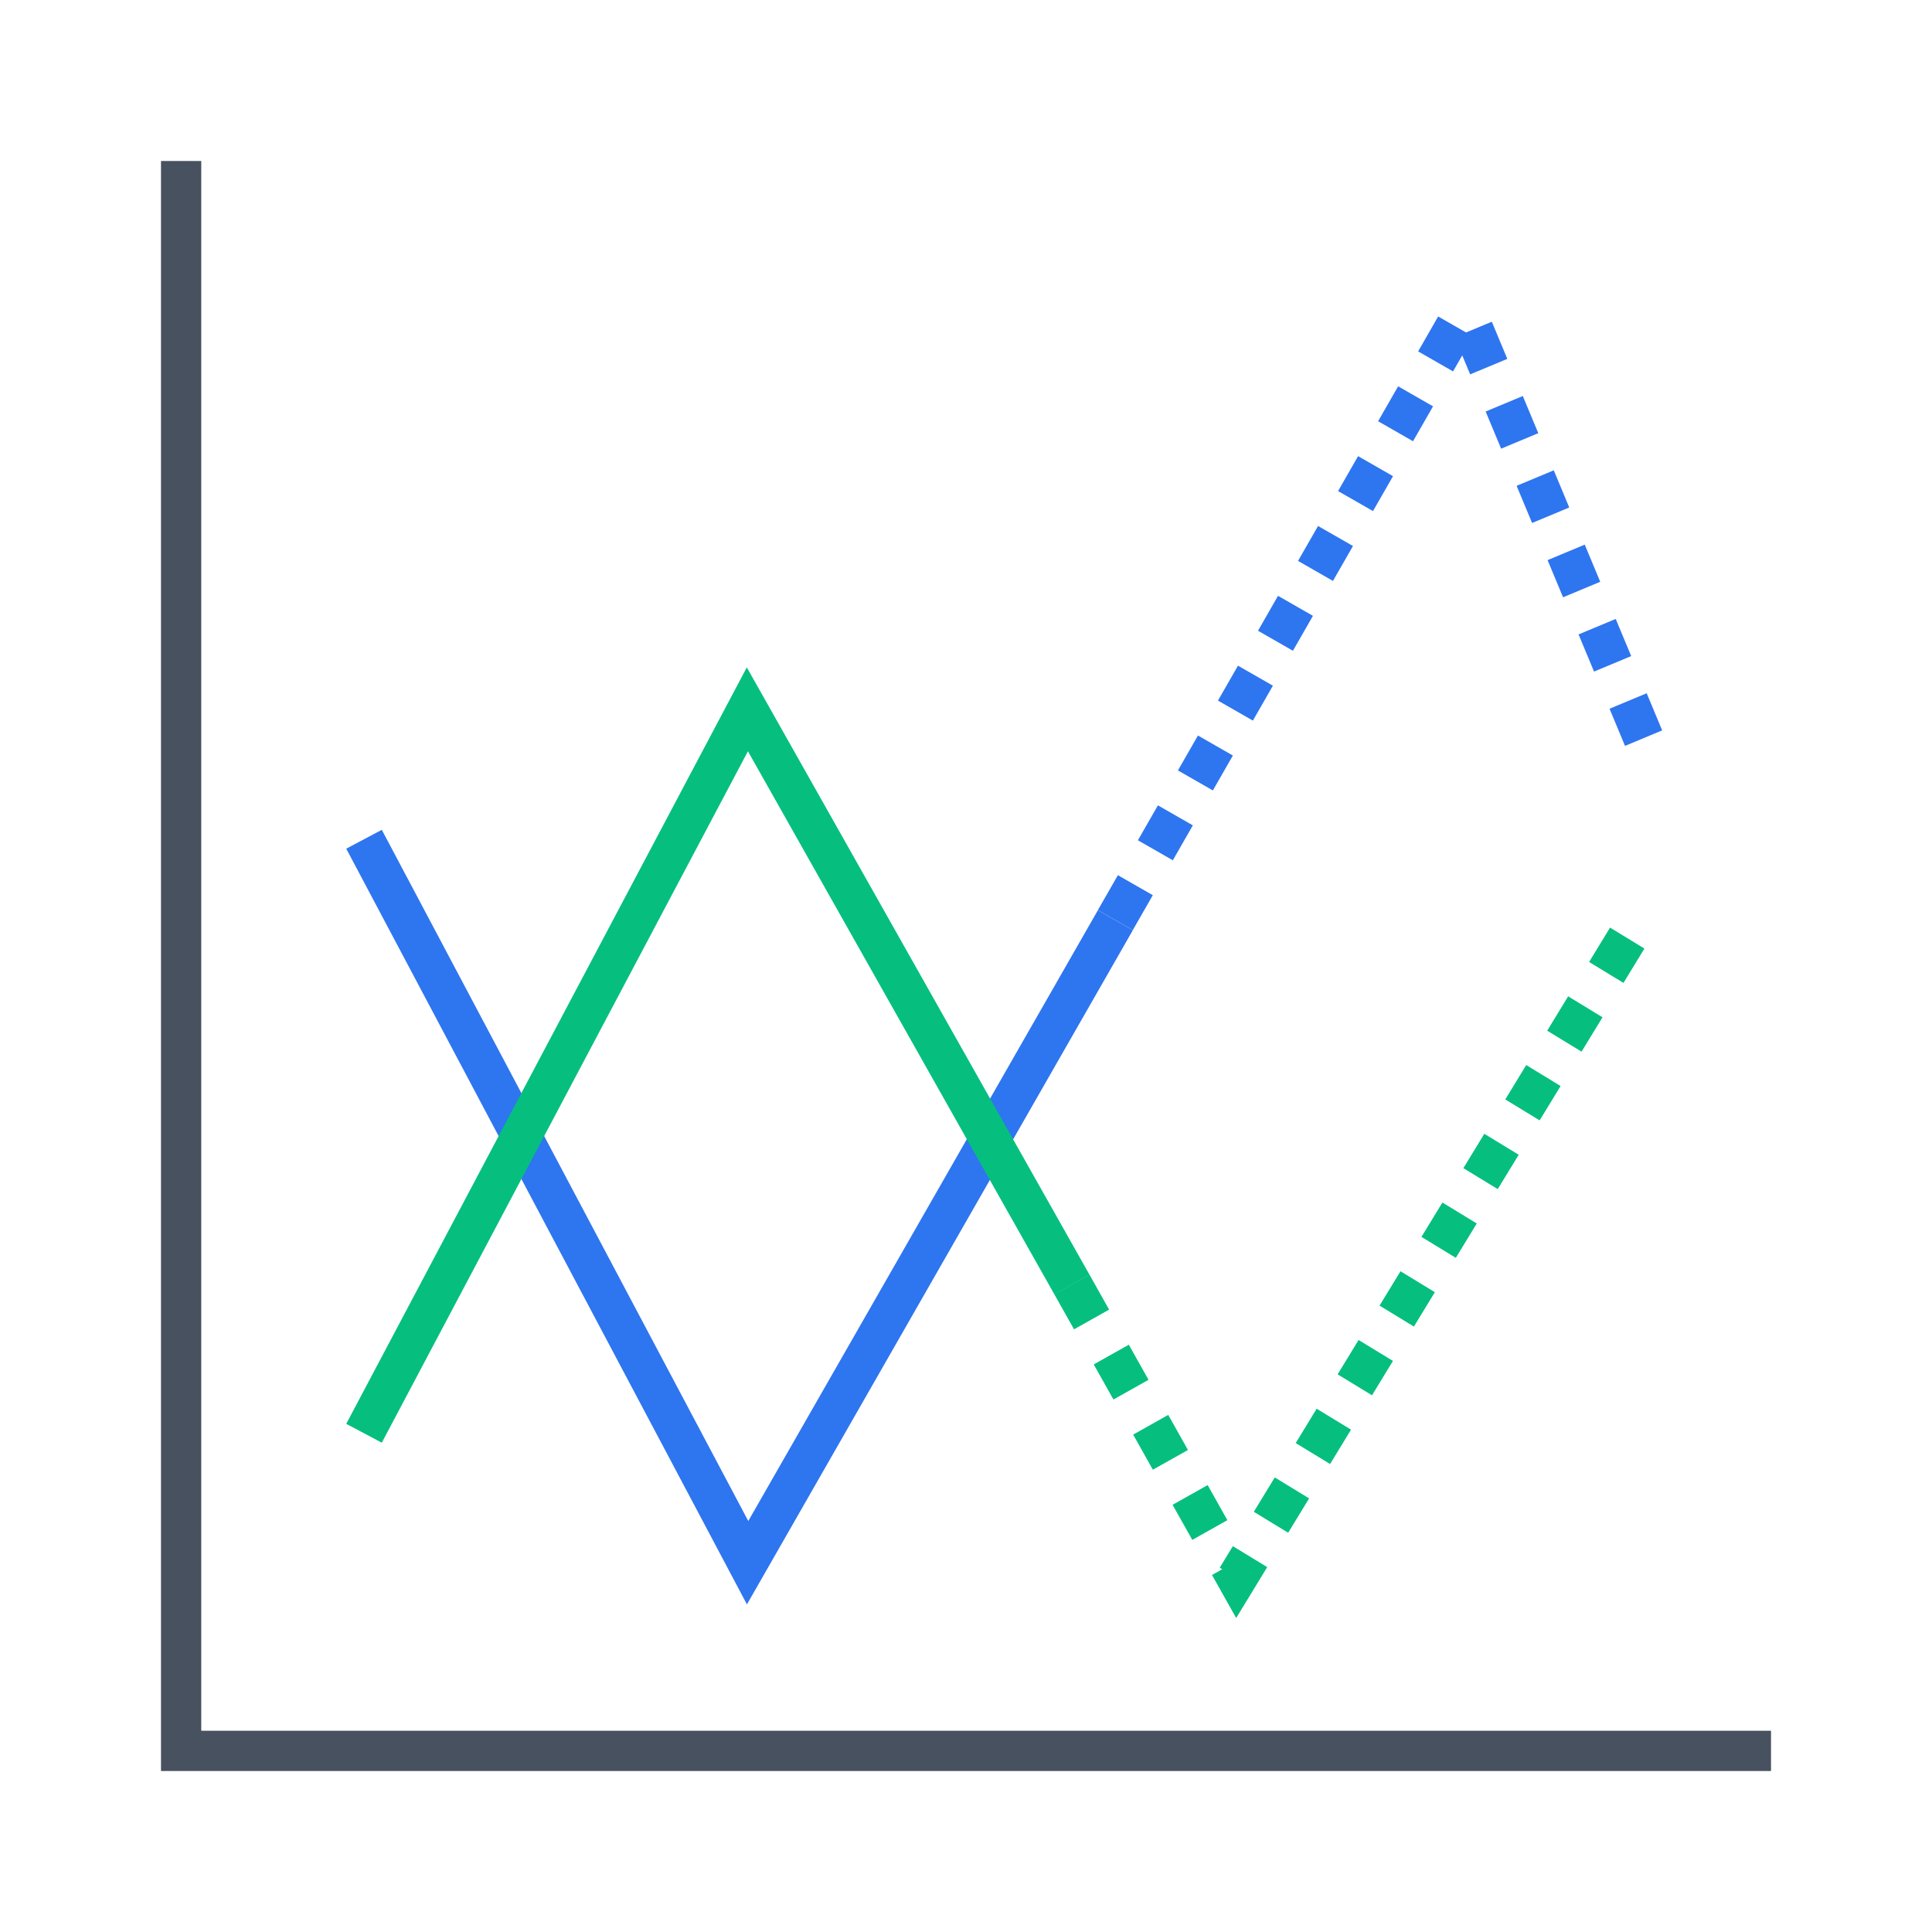 <svg focusable="false" width="48" height="48" viewBox="0 0 48 48" xmlns="http://www.w3.org/2000/svg"><g fill="none" fill-rule="evenodd"><path d="m4.5 4v39.5h39.5" stroke="#47515f" vector-effect="non-scaling-stroke"/><path d="m9.044 20.851 9.53 17.974 9.137-15.963" stroke="#2e75f0" vector-effect="non-scaling-stroke"/><path d="m27.71 22.86 8.69-15.16 4.46 10.7" stroke="#2e75f0" stroke-dasharray="1"  vector-effect="non-scaling-stroke"/><g stroke="#06bf7f"  vector-effect="non-scaling-stroke"><path d="m9.044 35.609 9.524-17.986 8.064 14.291"/><path d="m26.63 31.91 4.1 7.3 9.94-16.3" stroke-dasharray="1"  vector-effect="non-scaling-stroke"/></g></g></svg>
